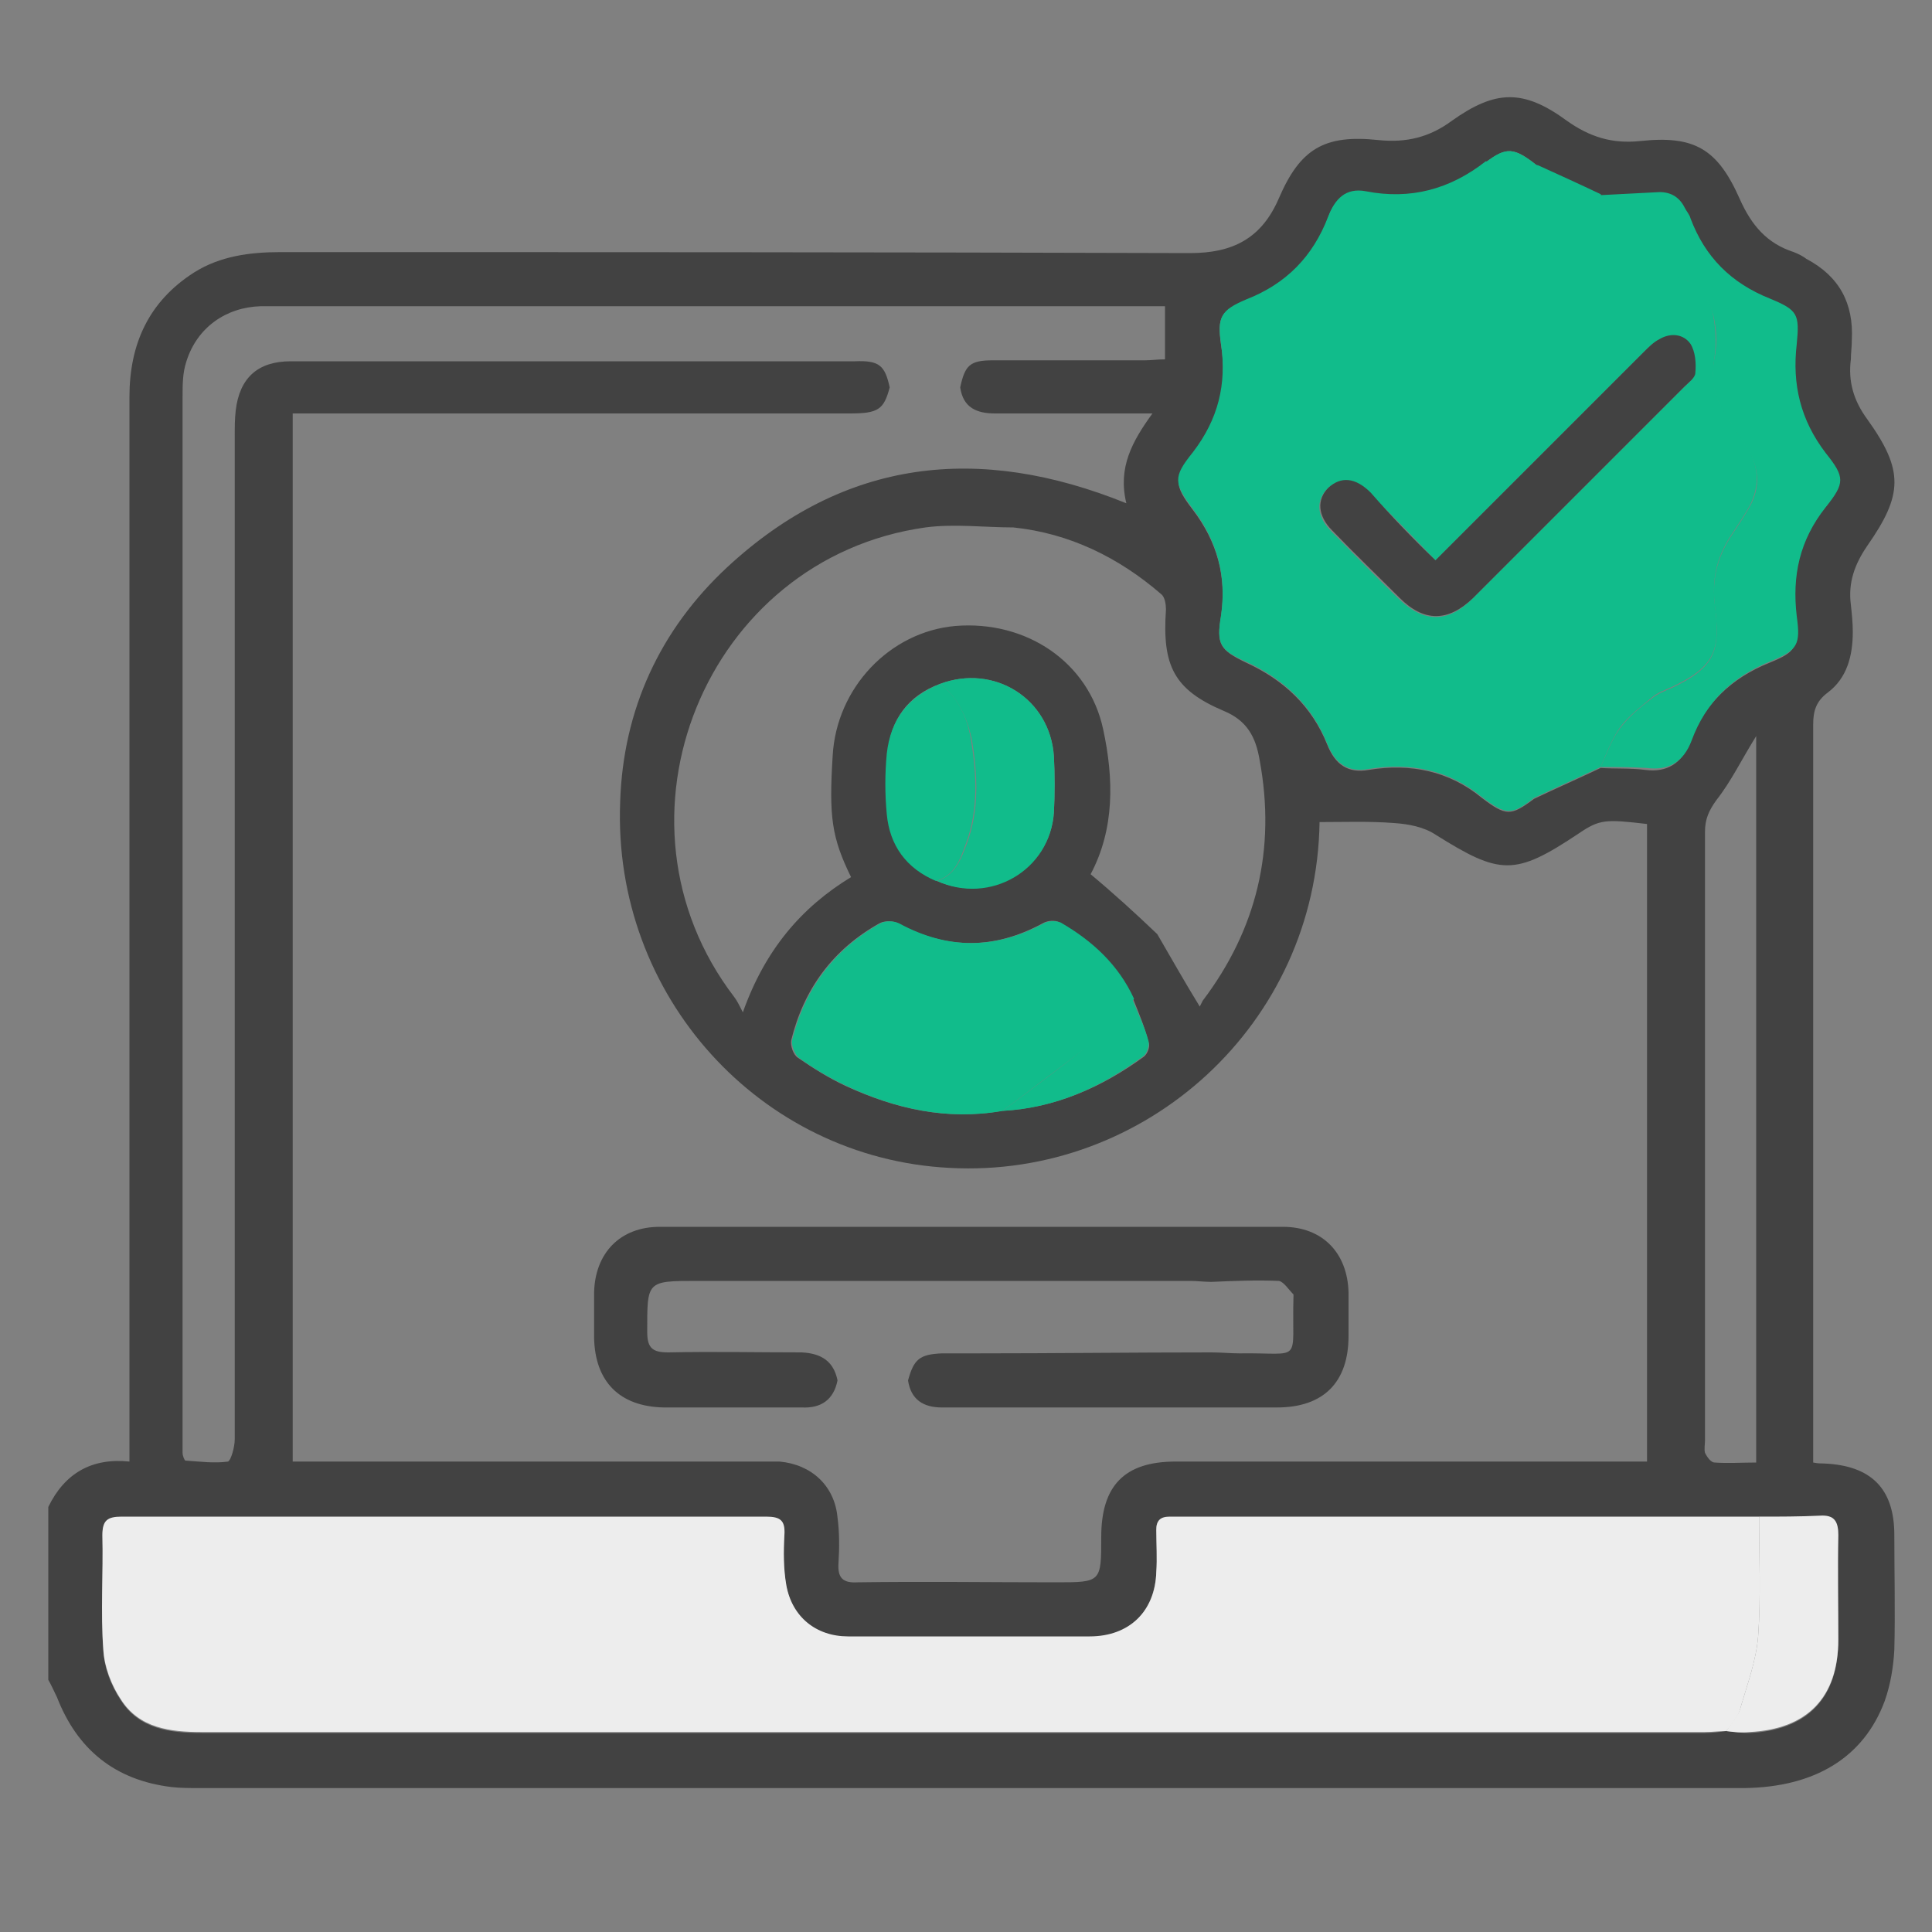 <?xml version="1.0" encoding="utf-8"?>
<!-- Generator: Adobe Illustrator 23.1.0, SVG Export Plug-In . SVG Version: 6.00 Build 0)  -->
<svg version="1.1" id="Layer_1" xmlns="http://www.w3.org/2000/svg" xmlns:xlink="http://www.w3.org/1999/xlink" x="0px" y="0px"
	 viewBox="0 0 200 200" style="enable-background:new 0 0 200 200;" xml:space="preserve">
<rect x="0" y="0" width="200" height="200" fill="#808080" stroke="none"/>
<style type="text/css">
	.st0{fill:#424242;}
	.st1{fill:#EDEDED;}
	.st2{fill:#11BC8B;}
</style>
<g>
	<path class="st0" d="M5,173.9c0-6,0-11.9,0-17.9c1.7-3.5,4.5-5.1,8.4-4.7c0-1,0-1.8,0-2.5c0-22.8,0-45.6,0-68.4
		c0-13.1,0-26.2,0-39.3c0-5.5,2-9.9,6.7-12.9c2.7-1.7,5.8-2.1,8.9-2.1c31.4,0,62.8,0,94.2,0.1c4.4,0,7.4-1.5,9.2-5.7
		c2.2-5.1,4.7-6.6,10.3-6c2.9,0.3,5.3-0.3,7.6-2c4.5-3.2,7.4-3.3,11.9,0c2.4,1.7,4.7,2.4,7.6,2.1c5.6-0.6,8,0.8,10.3,6
		c1.2,2.7,2.8,4.6,5.6,5.5c0.5,0.2,0.9,0.4,1.3,0.7c3.4,1.8,4.9,4.6,4.7,8.4c0,0.7-0.1,1.4-0.1,2c-0.3,2.3,0.3,4.3,1.7,6.2
		c3.8,5.3,3.7,7.8,0,13.1c-1.3,1.9-2,3.8-1.7,6.1c0.1,0.9,0.2,1.9,0.2,2.8c0,2.5-0.6,4.8-2.6,6.3c-1.2,0.9-1.5,1.9-1.5,3.3
		c0,24.7,0,49.5,0,74.2c0,0.7,0,1.5,0,2.2c0.5,0.1,0.8,0.1,1.1,0.1c4.9,0.2,7.3,2.6,7.3,7.4c0,4,0.1,8,0,11.9
		c-0.1,1.8-0.4,3.6-1,5.3c-2.2,5.9-7.3,8.9-14.5,9c-53.3,0-106.6,0-160,0c-0.9,0-1.9,0-2.8-0.1c-5.9-0.7-9.8-3.9-11.9-9.3
		C5.5,174.9,5.3,174.4,5,173.9z M97,91.2c5.5,2.4,11.7-1.2,12.1-7.1c0.1-1.9,0.1-3.9,0-5.8c-0.4-6-6.2-9.6-11.8-7.5
		c-3.3,1.2-5.1,3.7-5.4,7.1c-0.2,2.1-0.2,4.2,0,6.3C92.2,87.5,93.9,89.9,97,91.2z M117.3,103.4c-1.6-3.5-4.3-6-7.6-7.9
		c-0.5-0.3-1.3-0.2-1.8,0.1c-5,2.7-9.9,2.7-14.9,0c-0.5-0.3-1.5-0.3-2,0c-4.8,2.7-7.8,6.8-9.1,12.1c-0.1,0.5,0.2,1.5,0.7,1.8
		c1.6,1.1,3.2,2.1,4.9,2.9c5.2,2.4,10.5,3.6,16.2,2.6c5.5-0.3,10.3-2.4,14.7-5.6c0.4-0.3,0.7-1.1,0.5-1.5
		C118.5,106.3,117.9,104.9,117.3,103.4z M119.8,96.7c1.4,2.4,2.8,4.9,4.4,7.5c0.1-0.2,0.2-0.4,0.3-0.6c5.6-7.4,7.6-15.7,5.9-24.9
		c-0.4-2.4-1.3-4.1-3.7-5.1c-5.2-2.2-6.4-4.7-6-10.5c0-0.5-0.1-1.3-0.5-1.6c-4.4-3.8-9.5-6.3-15.3-6.9c-3,0-6.1-0.4-9.1,0
		c-22.8,3.2-33.8,30.3-19.8,48.6c0.3,0.4,0.5,0.8,0.9,1.6c2.3-6.5,6.1-10.9,11.2-14c-2-4.1-2.3-6.2-1.9-12.6
		c0.4-7,5.9-12.8,12.7-13.4c7.3-0.6,13.8,3.7,15.3,10.7c1.1,5.1,1.2,10.3-1.3,15C115.3,92.5,117.6,94.6,119.8,96.7z M159.2,17.2
		c-2.5-2-3.2-2-5.4-0.4c-3.7,2.9-7.8,4-12.4,3.1c-2.1-0.4-3.3,0.9-3.9,2.6c-1.5,4.2-4.4,6.9-8.5,8.6c-2.7,1.1-3,1.8-2.6,4.6
		c0.7,4.2-0.3,7.8-2.9,11.2c-2,2.6-2,3.3,0,5.9c2.5,3.3,3.5,6.9,2.9,11c-0.5,2.9-0.1,3.5,2.6,4.8c3.9,1.8,6.8,4.5,8.4,8.5
		c0.8,2,2.1,3,4.3,2.6c4.3-0.7,8.3,0.1,11.7,2.9c2.5,1.9,3,1.9,5.4,0.1c2.3-1.1,4.6-2.1,6.9-3.2c1.5,0.1,3.1,0,4.6,0.2
		c2.3,0.3,3.8-0.7,4.6-2.8c1.5-4,4.3-6.7,8.3-8.3c2.7-1.1,3-1.6,2.6-4.6c-0.5-4.2,0.4-7.9,3-11.3c2-2.5,2-3.1,0-5.6
		c-2.7-3.4-3.5-7.1-3-11.3c0.4-3.1,0.2-3.5-2.8-4.7c-4-1.6-6.8-4.3-8.2-8.3c-0.1-0.4-0.4-0.8-0.6-1.1c-0.6-1.2-1.5-1.7-2.9-1.6
		c-1.9,0.1-3.8,0.2-5.8,0.3C163.5,19.2,161.4,18.2,159.2,17.2z M178.7,179.2c0.8,0.1,1.6,0.2,2.4,0.2c6-0.3,9.2-3.6,9.2-9.6
		c0-3.6,0-7.2,0-10.8c0-1.4-0.4-2.1-1.9-2c-2.1,0.1-4.2,0.1-6.3,0.1c-18.3,0-36.5,0-54.8,0c-2.1,0-4.1,0-6.2,0c-1,0-1.5,0.4-1.4,1.4
		c0,1.4,0.1,2.9,0,4.3c-0.2,4.1-2.9,6.7-6.9,6.7c-8.3,0-16.6,0-25,0c-3.4,0-5.8-2-6.4-5.3c-0.3-1.7-0.3-3.5-0.2-5.2
		c0.1-1.5-0.5-1.9-1.9-1.9c-22.2,0-44.5,0-66.7,0c-1.4,0-2,0.4-2,1.9c0.1,4-0.2,8,0.1,11.9c0.1,1.8,0.8,3.6,1.8,5.1
		c1.9,3,5.1,3.4,8.4,3.4c51.9,0,103.7,0,155.6,0C177.2,179.4,178,179.3,178.7,179.2z M92.1,40.1c-0.6,2.3-1.2,2.7-4.1,2.7
		c-18.5,0-37,0-55.6,0c-0.7,0-1.4,0-2.1,0c0,36.3,0,72.3,0,108.5c0.9,0,1.6,0,2.3,0c15.4,0,30.8,0,46.2,0c0.6,0,1.2,0,1.9,0
		c3.3,0.3,5.7,2.5,6,5.8c0.2,1.5,0.2,3.1,0.1,4.7c-0.1,1.5,0.4,2.1,2,2c6.8-0.1,13.7,0,20.5,0c4.7,0,4.7,0,4.7-4.7
		c0-5.3,2.4-7.8,7.7-7.8c15.5,0,31.1,0,46.6,0c0.7,0,1.5,0,2.2,0c0-22.2,0-44.1,0-66c-4.3-0.5-4.9-0.5-7.1,1
		c-6.6,4.4-8.1,4.3-14.8,0.1c-1.2-0.8-2.8-1.1-4.3-1.2c-2.6-0.2-5.1-0.1-7.7-0.1c-0.3,20.9-18,36.9-38.3,35.8
		c-19.6-1-34.9-17.8-34.1-37.9c0.3-9.5,4.1-17.8,11.1-24.3c12.1-11.2,26-12.8,41.3-6.6c-0.9-3.7,0.6-6.4,2.7-9.3c-1.1,0-1.8,0-2.5,0
		c-4.6,0-9.2,0-13.8,0c-1.9,0-3.3-0.6-3.6-2.7c0.5-2.3,1-2.8,3.4-2.8c5.2,0,10.4,0,15.7,0c0.7,0,1.3-0.1,2.1-0.1c0-1.9,0-3.6,0-5.5
		c-0.7,0-1.5,0-2.2,0c-27.3,0-54.6,0-81.9,0c-3.2,0-6.3,0-9.5,0c-3.6,0.1-6.6,2.2-7.7,5.7c-0.4,1.2-0.4,2.4-0.4,3.7c0,36,0,72,0,108
		c0,0.4,0,0.9,0,1.3c0,0.3,0.2,0.8,0.3,0.8c1.5,0.1,3,0.3,4.4,0.1c0.3-0.1,0.7-1.5,0.7-2.3c0-34.6,0-69.2,0-103.9
		c0-0.9,0-1.7,0.1-2.6c0.4-3.4,2.3-5.1,5.7-5.1c19.5,0,38.9,0,58.4,0C91,37.3,91.6,37.8,92.1,40.1z M181.8,76.2
		c-1.5,2.4-2.6,4.7-4.1,6.6c-0.8,1.1-1.2,2-1.2,3.3c0,21,0,42,0,63c0,0.4-0.1,0.9,0,1.3c0.2,0.4,0.6,1,1,1c1.4,0.1,2.8,0,4.3,0
		C181.8,126.3,181.8,101.4,181.8,76.2z"/>
	<path class="st1" d="M178.7,179.2c-0.7,0-1.5,0.1-2.2,0.1c-51.9,0-103.7,0-155.6,0c-3.3,0-6.5-0.4-8.4-3.4c-1-1.5-1.7-3.4-1.8-5.1
		c-0.3-4,0-7.9-0.1-11.9c0-1.5,0.5-1.9,2-1.9c22.2,0,44.5,0,66.7,0c1.5,0,2,0.4,1.9,1.9c-0.1,1.7-0.1,3.5,0.2,5.2
		c0.6,3.3,3.1,5.3,6.4,5.3c8.3,0,16.6,0,25,0c4.1,0,6.8-2.6,6.9-6.7c0.1-1.4,0-2.9,0-4.3c0-1,0.4-1.4,1.4-1.4c2,0,4.1,0,6.2,0
		c18.3,0,36.5,0,54.8,0c0,4.2,0.2,8.3-0.1,12.4c-0.2,2.5-1.1,4.9-1.8,7.3C180,177.7,179.3,178.4,178.7,179.2z"/>
	<path class="st2" d="M165.7,79.4c-2.3,1.1-4.6,2.1-6.9,3.2c-1.8,0-3.6,0-5.4-0.1c-3.4-2.8-7.4-3.6-11.7-2.9
		c-2.2,0.4-3.5-0.6-4.3-2.6c-1.6-4-4.5-6.7-8.4-8.5c-2.7-1.2-3.1-1.8-2.6-4.8c0.6-4.1-0.4-7.7-2.9-11c-2-2.7-2.1-3.3,0-5.9
		c2.6-3.4,3.5-7,2.9-11.2c-0.4-2.8,0-3.5,2.6-4.6c4.1-1.6,6.9-4.4,8.5-8.6c0.7-1.8,1.8-3,3.9-2.6c4.6,0.9,8.7-0.2,12.4-3.1
		c1.8,0.1,3.6,0.3,5.4,0.4c2.2,1,4.4,2,6.5,3c1.5,4.3,4.3,7.3,8.6,8.8c0.2,0.1,0.5,0.2,0.7,0.3c0.8,0.9,1.9,1.7,2.2,2.8
		c0.4,1.6,0.5,3.3,0.3,4.9c-0.3,1.9-0.2,3.6,0.7,5.2c0.8,1.4,1.7,2.7,2.6,4.1c1.3,2,1.4,4.1,0.3,6.2c-0.5,0.9-1.1,1.8-1.7,2.7
		c-1.5,2.2-2.2,4.4-1.9,7.3c0.6,4.8,0.2,6.5-4.4,8.7c-0.7,0.3-1.5,0.6-2.1,1.1c-1.2,1-2.4,1.9-3.3,3.1
		C166.8,76.6,166.3,78,165.7,79.4z M148.6,58c-2.3-2.4-4.5-4.7-6.8-6.9c-1.6-1.6-3.2-1.7-4.4-0.5c-1.2,1.2-1.1,2.9,0.4,4.4
		c2.3,2.3,4.6,4.7,7,7c2.6,2.5,5.1,2.5,7.6,0c7.3-7.3,14.6-14.6,21.9-21.9c0.4-0.4,1.1-0.9,1.1-1.4c0-1,0-2.2-0.5-3
		c-0.7-1.1-2-1.2-3.2-0.5c-0.6,0.3-1.1,0.8-1.6,1.3C163,43.6,155.9,50.7,148.6,58z"/>
	<path class="st2" d="M103.8,115c-5.7,1-11.1-0.2-16.2-2.6c-1.7-0.8-3.4-1.8-4.9-2.9c-0.4-0.3-0.8-1.3-0.7-1.8
		c1.3-5.3,4.3-9.4,9.1-12.1c0.5-0.3,1.4-0.3,2,0c5,2.7,9.9,2.7,14.9,0c0.5-0.3,1.3-0.3,1.8-0.1c3.3,1.9,6,4.4,7.6,7.9
		c-1.1,1.3-2,2.7-3.2,3.7C110.7,109.8,107.2,112.4,103.8,115z"/>
	<path class="st2" d="M165.7,79.4c0.6-1.3,1.1-2.8,2-4c0.9-1.2,2.1-2.2,3.3-3.1c0.6-0.5,1.4-0.8,2.1-1.1c4.6-2.2,5-3.9,4.4-8.7
		c-0.3-2.8,0.4-5.1,1.9-7.3c0.6-0.9,1.2-1.8,1.7-2.7c1.2-2.1,1-4.2-0.3-6.2c-0.9-1.4-1.8-2.7-2.6-4.1c-0.9-1.6-1.1-3.3-0.7-5.2
		c0.3-1.6,0.2-3.4-0.3-4.9c-0.3-1.1-1.4-1.9-2.2-2.8c-0.2-0.2-0.4-0.3-0.7-0.3c-4.4-1.5-7.2-4.5-8.6-8.8c1.9-0.1,3.8-0.2,5.8-0.3
		c1.3-0.1,2.3,0.4,2.9,1.6c0.2,0.4,0.5,0.7,0.6,1.1c1.5,4,4.2,6.7,8.2,8.3c2.9,1.2,3.1,1.6,2.8,4.7c-0.5,4.2,0.4,7.9,3,11.3
		c2,2.5,2,3.1,0,5.6c-2.7,3.4-3.5,7.1-3,11.3c0.4,2.9,0.1,3.5-2.6,4.6c-4,1.6-6.8,4.2-8.3,8.3c-0.8,2.1-2.3,3.1-4.6,2.8
		C168.8,79.4,167.3,79.4,165.7,79.4z"/>
	<path class="st1" d="M178.7,179.2c0.5-0.8,1.3-1.6,1.5-2.5c0.7-2.4,1.6-4.8,1.8-7.3c0.3-4.1,0.1-8.3,0.1-12.4c2.1,0,4.2,0,6.3-0.1
		c1.5-0.1,1.9,0.6,1.9,2c-0.1,3.6,0,7.2,0,10.8c0,6-3.2,9.3-9.2,9.6C180.3,179.4,179.5,179.3,178.7,179.2z"/>
	<path class="st2" d="M97.3,70.8c5.6-2.1,11.4,1.5,11.8,7.5c0.1,1.9,0.1,3.9,0,5.8c-0.4,6-6.6,9.6-12.1,7.1c1.9-0.6,2.5-2.3,3.1-3.9
		c1.3-3.5,1.1-7.2,0.5-10.8C100.1,74.3,99.2,72.2,97.3,70.8z"/>
	<path class="st2" d="M97.3,70.8c1.9,1.4,2.8,3.4,3.2,5.7c0.6,3.6,0.8,7.3-0.5,10.8c-0.6,1.6-1.1,3.3-3.1,3.9
		c-3.1-1.3-4.8-3.7-5.1-6.9c-0.2-2.1-0.2-4.2,0-6.3C92.2,74.5,94,72.1,97.3,70.8z"/>
	<path class="st2" d="M103.8,115c3.4-2.6,6.9-5.1,10.2-7.9c1.3-1,2.2-2.5,3.2-3.7c0.6,1.5,1.3,2.9,1.7,4.4c0.1,0.4-0.2,1.3-0.5,1.5
		C114.1,112.5,109.3,114.7,103.8,115z"/>
	<path class="st2" d="M153.4,82.5c1.8,0,3.6,0,5.4,0.1C156.5,84.4,155.9,84.4,153.4,82.5z"/>
	<path class="st2" d="M159.2,17.2c-1.8-0.1-3.6-0.3-5.4-0.4C155.9,15.2,156.7,15.2,159.2,17.2z"/>
	<path class="st0" d="M86.7,142.9c-0.4,2-1.7,2.9-3.7,2.8c-4.8,0-9.6,0-14.3,0c-4.6-0.1-7.1-2.7-7.2-7.2c0-1.6,0-3.1,0-4.7
		c0.1-4.1,2.7-6.8,6.8-6.8c21.5,0,43,0,64.5,0c4.1,0,6.7,2.7,6.8,6.8c0,1.5,0,3,0,4.5c0,4.8-2.6,7.4-7.4,7.4c-7.4,0-14.8,0-22.2,0
		c-4.2,0-8.3,0-12.5,0c-1.9,0-3.2-0.8-3.5-2.8c0.6-2.2,1.2-2.7,3.5-2.8c1.2,0,2.4,0,3.5,0c8.1,0,16.3-0.1,24.4-0.1
		c1,0,2,0.1,2.9,0.1c6.7-0.1,5.4,1.2,5.6-5.9c0-0.1,0-0.2,0-0.2c-0.5-0.5-1-1.3-1.5-1.4c-2.3-0.1-4.7,0-7,0.1
		c-0.7,0-1.5-0.1-2.2-0.1c-17,0-34,0-51,0c-5.3,0-5.2,0-5.2,5.3c0,1.7,0.6,2.1,2.2,2.1c4.6-0.1,9.2,0,13.8,0
		C85,140.1,86.3,140.9,86.7,142.9z"/>
	<path class="st0" d="M148.6,58c7.4-7.4,14.5-14.5,21.6-21.6c0.5-0.5,1-1,1.6-1.3c1.2-0.7,2.5-0.5,3.2,0.5c0.5,0.8,0.6,2,0.5,3
		c0,0.5-0.7,1-1.1,1.4c-7.3,7.3-14.6,14.6-21.9,21.9c-2.6,2.5-5.1,2.5-7.6,0c-2.3-2.3-4.7-4.6-7-7c-1.5-1.5-1.6-3.2-0.4-4.4
		c1.3-1.2,2.8-1.1,4.4,0.5C144,53.4,146.2,55.7,148.6,58z"/>
</g>
</svg>
